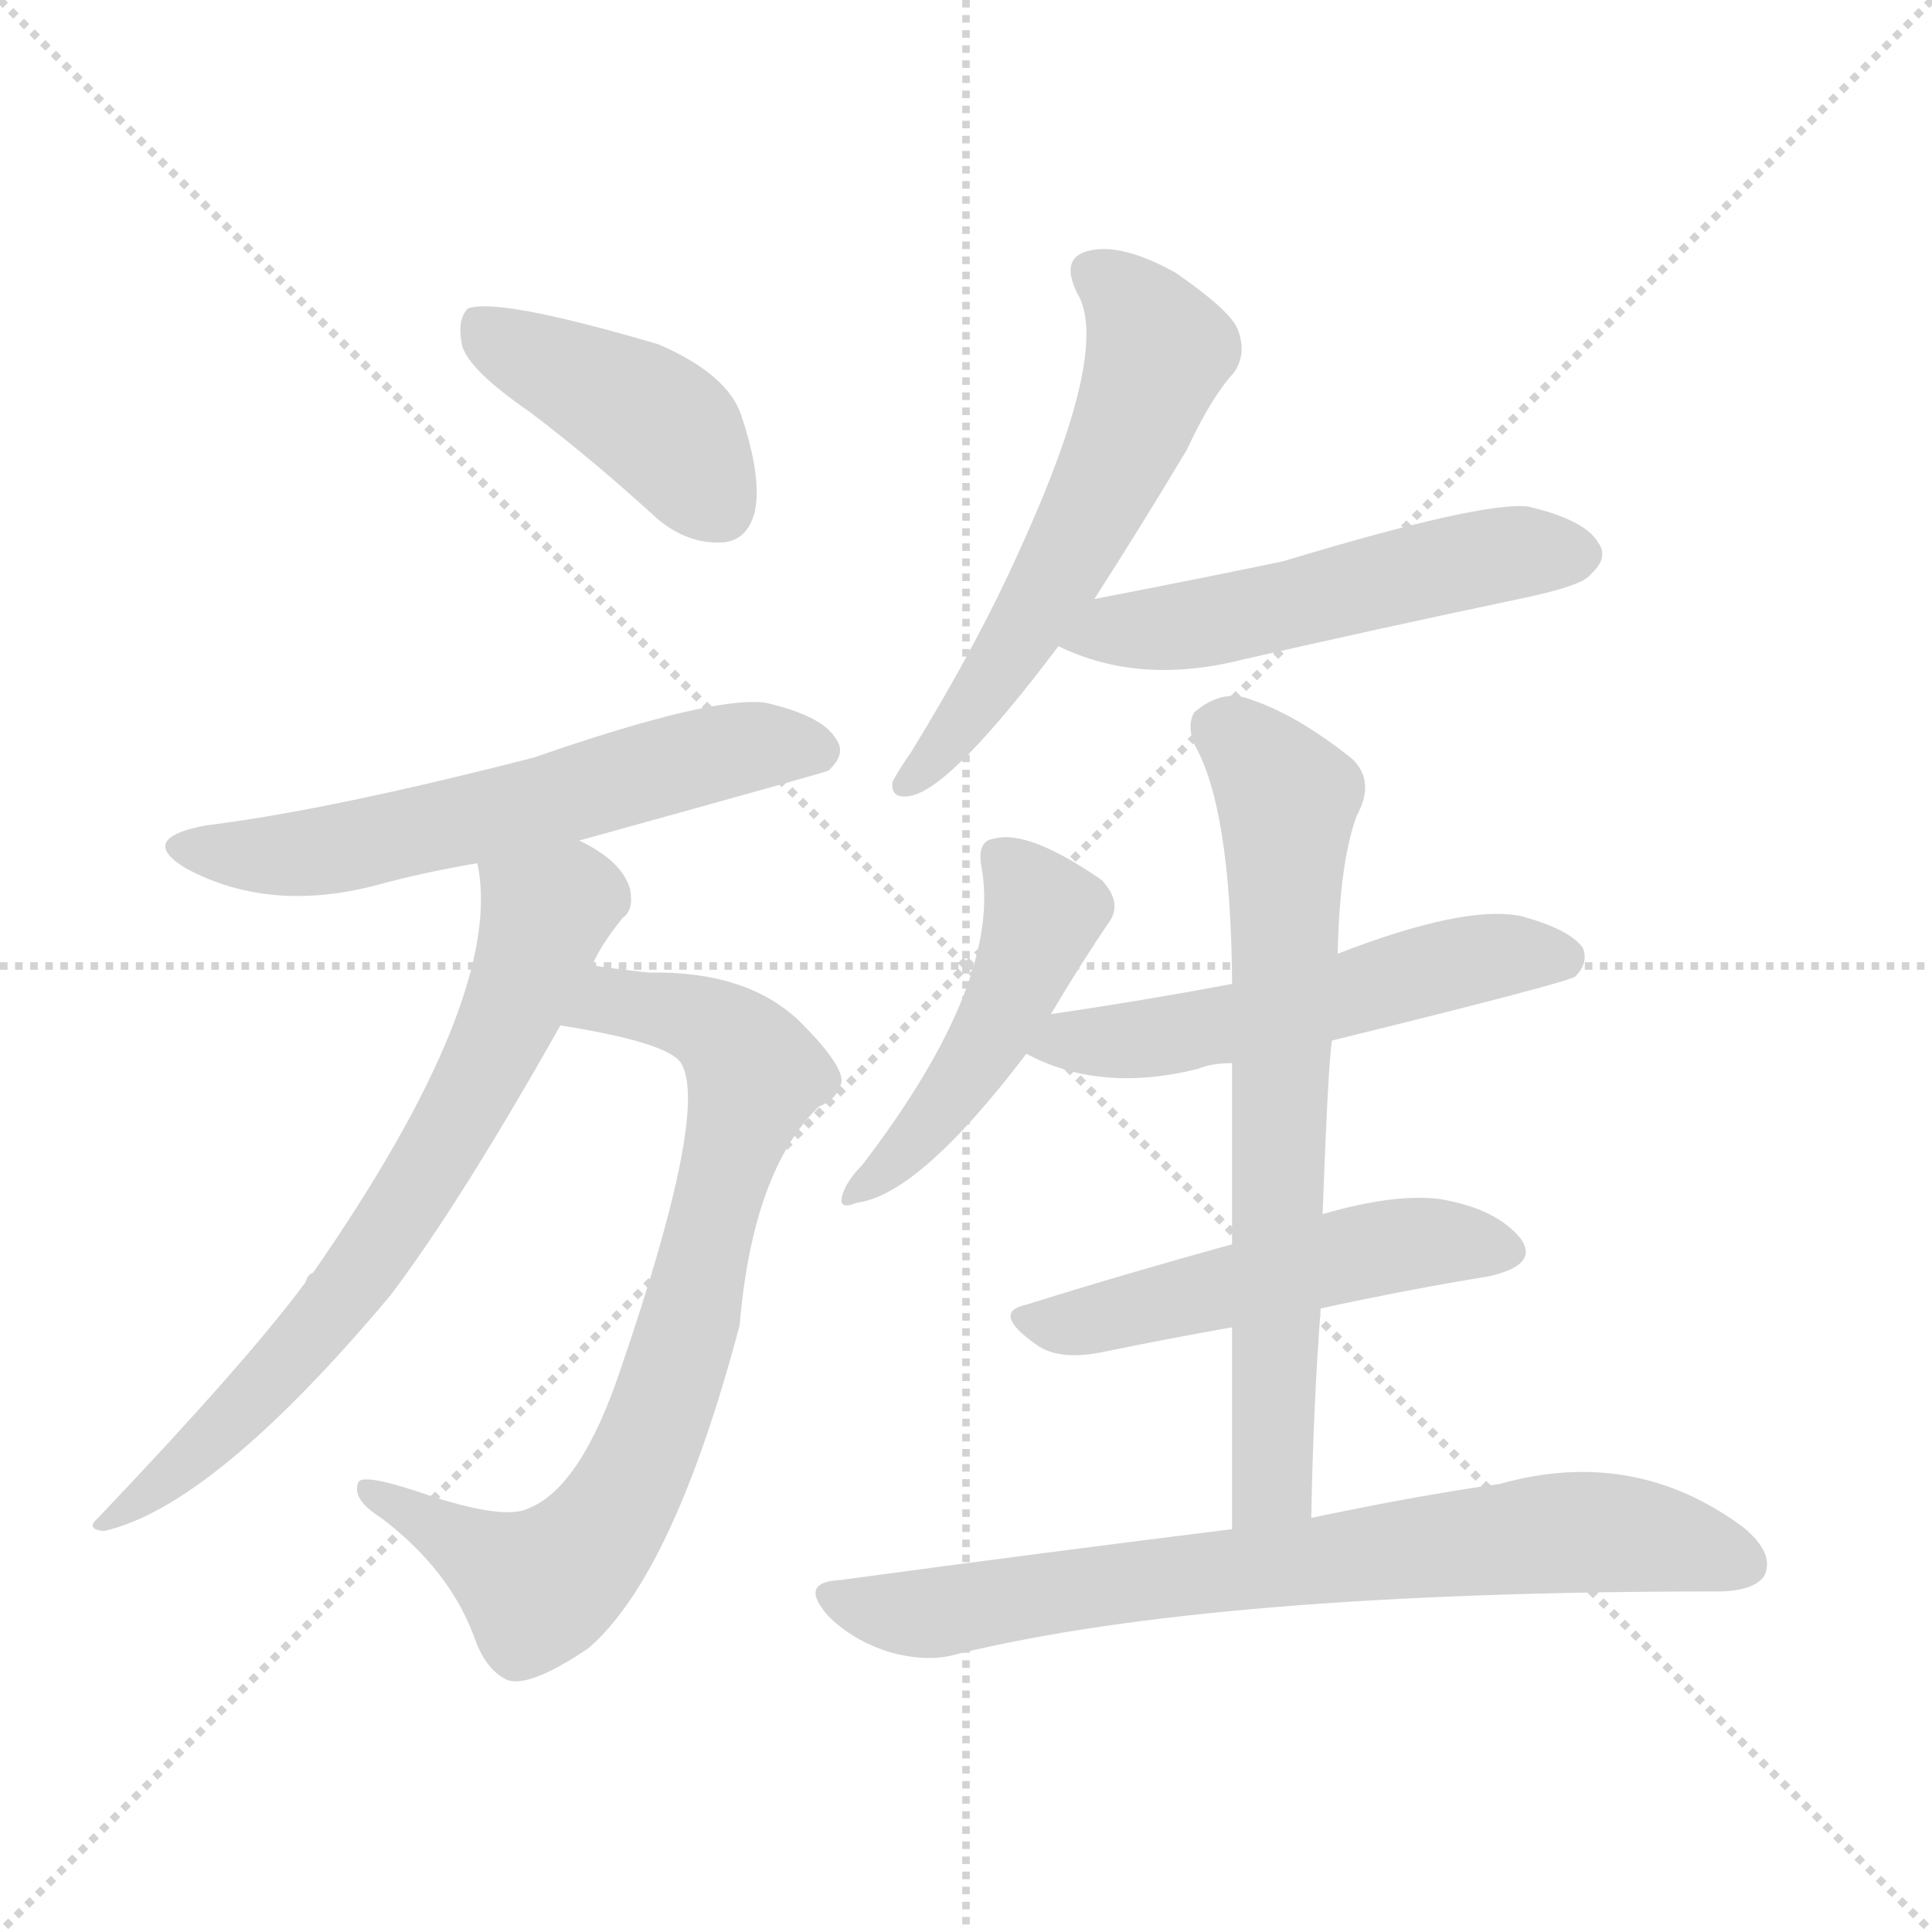 <svg xmlns="http://www.w3.org/2000/svg" version="1.1" viewBox="0 0 1024 1024">
  <g stroke="lightgray" stroke-dasharray="1,1" stroke-width="1" transform="scale(4, 4)">
    <line x1="0" y1="0" x2="256" y2="256" />
    <line x1="256" y1="0" x2="0" y2="256" />
    <line x1="128" y1="0" x2="128" y2="256" />
    <line x1="0" y1="128" x2="256" y2="128" />
  </g>
  <g transform="scale(1.0, -1.0) translate(0.0, -943.50)">
    <style type="text/css">
      
        @keyframes keyframes0 {
          from {
            stroke: blue;
            stroke-dashoffset: 422;
            stroke-width: 128;
          }
          58% {
            animation-timing-function: step-end;
            stroke: blue;
            stroke-dashoffset: 0;
            stroke-width: 128;
          }
          to {
            stroke: black;
            stroke-width: 1024;
          }
        }
        #make-me-a-hanzi-animation-0 {
          animation: keyframes0 0.593s both;
          animation-delay: 0s;
          animation-timing-function: linear;
        }
      
        @keyframes keyframes1 {
          from {
            stroke: blue;
            stroke-dashoffset: 598;
            stroke-width: 128;
          }
          66% {
            animation-timing-function: step-end;
            stroke: blue;
            stroke-dashoffset: 0;
            stroke-width: 128;
          }
          to {
            stroke: black;
            stroke-width: 1024;
          }
        }
        #make-me-a-hanzi-animation-1 {
          animation: keyframes1 0.737s both;
          animation-delay: 0.593s;
          animation-timing-function: linear;
        }
      
        @keyframes keyframes2 {
          from {
            stroke: blue;
            stroke-dashoffset: 773;
            stroke-width: 128;
          }
          72% {
            animation-timing-function: step-end;
            stroke: blue;
            stroke-dashoffset: 0;
            stroke-width: 128;
          }
          to {
            stroke: black;
            stroke-width: 1024;
          }
        }
        #make-me-a-hanzi-animation-2 {
          animation: keyframes2 0.879s both;
          animation-delay: 1.33s;
          animation-timing-function: linear;
        }
      
        @keyframes keyframes3 {
          from {
            stroke: blue;
            stroke-dashoffset: 694;
            stroke-width: 128;
          }
          69% {
            animation-timing-function: step-end;
            stroke: blue;
            stroke-dashoffset: 0;
            stroke-width: 128;
          }
          to {
            stroke: black;
            stroke-width: 1024;
          }
        }
        #make-me-a-hanzi-animation-3 {
          animation: keyframes3 0.815s both;
          animation-delay: 2.209s;
          animation-timing-function: linear;
        }
      
        @keyframes keyframes4 {
          from {
            stroke: blue;
            stroke-dashoffset: 575;
            stroke-width: 128;
          }
          65% {
            animation-timing-function: step-end;
            stroke: blue;
            stroke-dashoffset: 0;
            stroke-width: 128;
          }
          to {
            stroke: black;
            stroke-width: 1024;
          }
        }
        #make-me-a-hanzi-animation-4 {
          animation: keyframes4 0.718s both;
          animation-delay: 3.024s;
          animation-timing-function: linear;
        }
      
        @keyframes keyframes5 {
          from {
            stroke: blue;
            stroke-dashoffset: 528;
            stroke-width: 128;
          }
          63% {
            animation-timing-function: step-end;
            stroke: blue;
            stroke-dashoffset: 0;
            stroke-width: 128;
          }
          to {
            stroke: black;
            stroke-width: 1024;
          }
        }
        #make-me-a-hanzi-animation-5 {
          animation: keyframes5 0.68s both;
          animation-delay: 3.742s;
          animation-timing-function: linear;
        }
      
        @keyframes keyframes6 {
          from {
            stroke: blue;
            stroke-dashoffset: 467;
            stroke-width: 128;
          }
          60% {
            animation-timing-function: step-end;
            stroke: blue;
            stroke-dashoffset: 0;
            stroke-width: 128;
          }
          to {
            stroke: black;
            stroke-width: 1024;
          }
        }
        #make-me-a-hanzi-animation-6 {
          animation: keyframes6 0.63s both;
          animation-delay: 4.422s;
          animation-timing-function: linear;
        }
      
        @keyframes keyframes7 {
          from {
            stroke: blue;
            stroke-dashoffset: 538;
            stroke-width: 128;
          }
          64% {
            animation-timing-function: step-end;
            stroke: blue;
            stroke-dashoffset: 0;
            stroke-width: 128;
          }
          to {
            stroke: black;
            stroke-width: 1024;
          }
        }
        #make-me-a-hanzi-animation-7 {
          animation: keyframes7 0.688s both;
          animation-delay: 5.052s;
          animation-timing-function: linear;
        }
      
        @keyframes keyframes8 {
          from {
            stroke: blue;
            stroke-dashoffset: 510;
            stroke-width: 128;
          }
          62% {
            animation-timing-function: step-end;
            stroke: blue;
            stroke-dashoffset: 0;
            stroke-width: 128;
          }
          to {
            stroke: black;
            stroke-width: 1024;
          }
        }
        #make-me-a-hanzi-animation-8 {
          animation: keyframes8 0.665s both;
          animation-delay: 5.739s;
          animation-timing-function: linear;
        }
      
        @keyframes keyframes9 {
          from {
            stroke: blue;
            stroke-dashoffset: 693;
            stroke-width: 128;
          }
          69% {
            animation-timing-function: step-end;
            stroke: blue;
            stroke-dashoffset: 0;
            stroke-width: 128;
          }
          to {
            stroke: black;
            stroke-width: 1024;
          }
        }
        #make-me-a-hanzi-animation-9 {
          animation: keyframes9 0.814s both;
          animation-delay: 6.404s;
          animation-timing-function: linear;
        }
      
        @keyframes keyframes10 {
          from {
            stroke: blue;
            stroke-dashoffset: 744;
            stroke-width: 128;
          }
          71% {
            animation-timing-function: step-end;
            stroke: blue;
            stroke-dashoffset: 0;
            stroke-width: 128;
          }
          to {
            stroke: black;
            stroke-width: 1024;
          }
        }
        #make-me-a-hanzi-animation-10 {
          animation: keyframes10 0.855s both;
          animation-delay: 7.218s;
          animation-timing-function: linear;
        }
      
    </style>
    
      <path d="M 281 725 Q 314 700 349 668 Q 365 655 383 656 Q 396 657 400 672 Q 404 690 393 723 Q 386 745 349 761 Q 264 786 248 780 Q 242 774 245 760 Q 249 747 281 725 Z" fill="lightgray" />
    
      <path d="M 307 498 Q 437 534 439 535 Q 449 544 443 552 Q 436 564 406 571 Q 378 575 283 542 Q 174 514 109 506 Q 72 499 99 483 Q 144 459 202 475 Q 224 481 253 486 L 307 498 Z" fill="lightgray" />
    
      <path d="M 297 400 Q 354 391 361 380 Q 376 355 329 218 Q 308 155 280 144 Q 268 138 230 150 Q 193 163 190 158 Q 186 149 202 139 Q 239 111 252 74 Q 258 58 269 53 Q 281 49 312 70 Q 357 109 392 241 Q 399 323 434 357 Q 444 361 446 370 Q 447 379 424 402 Q 396 429 344 428 Q 317 431 314 432 C 284 436 267 405 297 400 Z" fill="lightgray" />
    
      <path d="M 314 432 Q 318 442 330 457 Q 336 461 334 472 Q 330 487 307 498 C 281 513 249 516 253 486 Q 268 416 166 269 Q 163 268 162 264 Q 131 222 52 139 Q 45 133 55 132 Q 113 145 207 257 Q 244 306 297 400 L 314 432 Z" fill="lightgray" />
    
      <path d="M 580 626 Q 602 660 629 705 Q 642 733 654 746 Q 661 756 656 769 Q 652 779 623 799 Q 596 814 579 811 Q 561 808 571 788 Q 589 758 540 651 Q 518 602 483 545 Q 476 535 473 529 Q 472 519 484 522 Q 506 528 561 601 L 580 626 Z" fill="lightgray" />
    
      <path d="M 561 601 Q 604 580 659 594 Q 729 610 805 626 Q 839 633 843 639 Q 853 648 847 656 Q 840 668 810 675 Q 786 678 680 646 Q 637 637 580 626 C 551 620 534 613 561 601 Z" fill="lightgray" />
    
      <path d="M 557 406 Q 573 433 588 455 Q 595 465 584 477 Q 545 504 527 499 Q 518 498 520 485 Q 532 424 457 326 Q 451 320 448 314 Q 442 301 454 306 Q 487 310 544 385 L 557 406 Z" fill="lightgray" />
    
      <path d="M 706 392 Q 832 423 835 426 Q 842 433 839 441 Q 832 451 806 458 Q 776 464 709 438 L 653 422 Q 605 413 557 406 C 527 402 517 398 544 385 Q 583 364 635 377 Q 642 380 653 380 L 706 392 Z" fill="lightgray" />
    
      <path d="M 700 250 Q 746 260 789 267 Q 816 273 806 287 Q 793 303 763 308 Q 739 311 701 300 L 653 284 Q 595 268 544 252 Q 525 248 549 231 Q 561 222 585 227 Q 619 234 653 240 L 700 250 Z" fill="lightgray" />
    
      <path d="M 695 139 Q 696 197 700 250 L 701 300 Q 704 381 706 392 L 709 438 Q 710 486 719 511 Q 729 529 717 541 Q 686 566 659 574 Q 646 577 633 566 Q 629 559 633 549 Q 652 516 653 426 Q 653 425 653 422 L 653 380 Q 653 334 653 284 L 653 240 Q 653 188 653 133 C 653 103 694 109 695 139 Z" fill="lightgray" />
    
      <path d="M 653 133 Q 556 121 445 106 Q 423 105 439 87 Q 452 74 471 68 Q 492 62 508 67 Q 644 100 910 100 Q 929 100 935 108 Q 941 120 924 134 Q 866 177 795 157 Q 752 151 695 139 L 653 133 Z" fill="lightgray" />
    
    
      <clipPath id="make-me-a-hanzi-clip-0">
        <path d="M 281 725 Q 314 700 349 668 Q 365 655 383 656 Q 396 657 400 672 Q 404 690 393 723 Q 386 745 349 761 Q 264 786 248 780 Q 242 774 245 760 Q 249 747 281 725 Z" />
      </clipPath>
      <path clip-path="url(#make-me-a-hanzi-clip-0)" d="M 252 773 L 351 718 L 382 675" fill="none" id="make-me-a-hanzi-animation-0" stroke-dasharray="294 588" stroke-linecap="round" />
    
      <clipPath id="make-me-a-hanzi-clip-1">
        <path d="M 307 498 Q 437 534 439 535 Q 449 544 443 552 Q 436 564 406 571 Q 378 575 283 542 Q 174 514 109 506 Q 72 499 99 483 Q 144 459 202 475 Q 224 481 253 486 L 307 498 Z" />
      </clipPath>
      <path clip-path="url(#make-me-a-hanzi-clip-1)" d="M 101 496 L 124 490 L 162 491 L 314 524 L 374 543 L 409 549 L 435 544" fill="none" id="make-me-a-hanzi-animation-1" stroke-dasharray="470 940" stroke-linecap="round" />
    
      <clipPath id="make-me-a-hanzi-clip-2">
        <path d="M 297 400 Q 354 391 361 380 Q 376 355 329 218 Q 308 155 280 144 Q 268 138 230 150 Q 193 163 190 158 Q 186 149 202 139 Q 239 111 252 74 Q 258 58 269 53 Q 281 49 312 70 Q 357 109 392 241 Q 399 323 434 357 Q 444 361 446 370 Q 447 379 424 402 Q 396 429 344 428 Q 317 431 314 432 C 284 436 267 405 297 400 Z" />
      </clipPath>
      <path clip-path="url(#make-me-a-hanzi-clip-2)" d="M 308 401 L 324 413 L 366 405 L 386 394 L 400 374 L 364 237 L 338 166 L 316 128 L 286 102 L 194 154" fill="none" id="make-me-a-hanzi-animation-2" stroke-dasharray="645 1290" stroke-linecap="round" />
    
      <clipPath id="make-me-a-hanzi-clip-3">
        <path d="M 314 432 Q 318 442 330 457 Q 336 461 334 472 Q 330 487 307 498 C 281 513 249 516 253 486 Q 268 416 166 269 Q 163 268 162 264 Q 131 222 52 139 Q 45 133 55 132 Q 113 145 207 257 Q 244 306 297 400 L 314 432 Z" />
      </clipPath>
      <path clip-path="url(#make-me-a-hanzi-clip-3)" d="M 261 482 L 289 458 L 288 453 L 262 387 L 230 329 L 173 244 L 103 171 L 58 138" fill="none" id="make-me-a-hanzi-animation-3" stroke-dasharray="566 1132" stroke-linecap="round" />
    
      <clipPath id="make-me-a-hanzi-clip-4">
        <path d="M 580 626 Q 602 660 629 705 Q 642 733 654 746 Q 661 756 656 769 Q 652 779 623 799 Q 596 814 579 811 Q 561 808 571 788 Q 589 758 540 651 Q 518 602 483 545 Q 476 535 473 529 Q 472 519 484 522 Q 506 528 561 601 L 580 626 Z" />
      </clipPath>
      <path clip-path="url(#make-me-a-hanzi-clip-4)" d="M 580 798 L 594 790 L 611 765 L 603 726 L 540 602 L 481 529" fill="none" id="make-me-a-hanzi-animation-4" stroke-dasharray="447 894" stroke-linecap="round" />
    
      <clipPath id="make-me-a-hanzi-clip-5">
        <path d="M 561 601 Q 604 580 659 594 Q 729 610 805 626 Q 839 633 843 639 Q 853 648 847 656 Q 840 668 810 675 Q 786 678 680 646 Q 637 637 580 626 C 551 620 534 613 561 601 Z" />
      </clipPath>
      <path clip-path="url(#make-me-a-hanzi-clip-5)" d="M 570 604 L 633 612 L 783 648 L 837 649" fill="none" id="make-me-a-hanzi-animation-5" stroke-dasharray="400 800" stroke-linecap="round" />
    
      <clipPath id="make-me-a-hanzi-clip-6">
        <path d="M 557 406 Q 573 433 588 455 Q 595 465 584 477 Q 545 504 527 499 Q 518 498 520 485 Q 532 424 457 326 Q 451 320 448 314 Q 442 301 454 306 Q 487 310 544 385 L 557 406 Z" />
      </clipPath>
      <path clip-path="url(#make-me-a-hanzi-clip-6)" d="M 533 487 L 553 460 L 535 413 L 499 356 L 457 314" fill="none" id="make-me-a-hanzi-animation-6" stroke-dasharray="339 678" stroke-linecap="round" />
    
      <clipPath id="make-me-a-hanzi-clip-7">
        <path d="M 706 392 Q 832 423 835 426 Q 842 433 839 441 Q 832 451 806 458 Q 776 464 709 438 L 653 422 Q 605 413 557 406 C 527 402 517 398 544 385 Q 583 364 635 377 Q 642 380 653 380 L 706 392 Z" />
      </clipPath>
      <path clip-path="url(#make-me-a-hanzi-clip-7)" d="M 553 387 L 655 401 L 792 437 L 829 436" fill="none" id="make-me-a-hanzi-animation-7" stroke-dasharray="410 820" stroke-linecap="round" />
    
      <clipPath id="make-me-a-hanzi-clip-8">
        <path d="M 700 250 Q 746 260 789 267 Q 816 273 806 287 Q 793 303 763 308 Q 739 311 701 300 L 653 284 Q 595 268 544 252 Q 525 248 549 231 Q 561 222 585 227 Q 619 234 653 240 L 700 250 Z" />
      </clipPath>
      <path clip-path="url(#make-me-a-hanzi-clip-8)" d="M 546 241 L 576 243 L 732 282 L 767 286 L 794 280" fill="none" id="make-me-a-hanzi-animation-8" stroke-dasharray="382 764" stroke-linecap="round" />
    
      <clipPath id="make-me-a-hanzi-clip-9">
        <path d="M 695 139 Q 696 197 700 250 L 701 300 Q 704 381 706 392 L 709 438 Q 710 486 719 511 Q 729 529 717 541 Q 686 566 659 574 Q 646 577 633 566 Q 629 559 633 549 Q 652 516 653 426 Q 653 425 653 422 L 653 380 Q 653 334 653 284 L 653 240 Q 653 188 653 133 C 653 103 694 109 695 139 Z" />
      </clipPath>
      <path clip-path="url(#make-me-a-hanzi-clip-9)" d="M 646 559 L 672 535 L 682 516 L 675 164 L 659 141" fill="none" id="make-me-a-hanzi-animation-9" stroke-dasharray="565 1130" stroke-linecap="round" />
    
      <clipPath id="make-me-a-hanzi-clip-10">
        <path d="M 653 133 Q 556 121 445 106 Q 423 105 439 87 Q 452 74 471 68 Q 492 62 508 67 Q 644 100 910 100 Q 929 100 935 108 Q 941 120 924 134 Q 866 177 795 157 Q 752 151 695 139 L 653 133 Z" />
      </clipPath>
      <path clip-path="url(#make-me-a-hanzi-clip-10)" d="M 442 97 L 491 88 L 835 132 L 869 130 L 924 114" fill="none" id="make-me-a-hanzi-animation-10" stroke-dasharray="616 1232" stroke-linecap="round" />
    
  </g>
</svg>